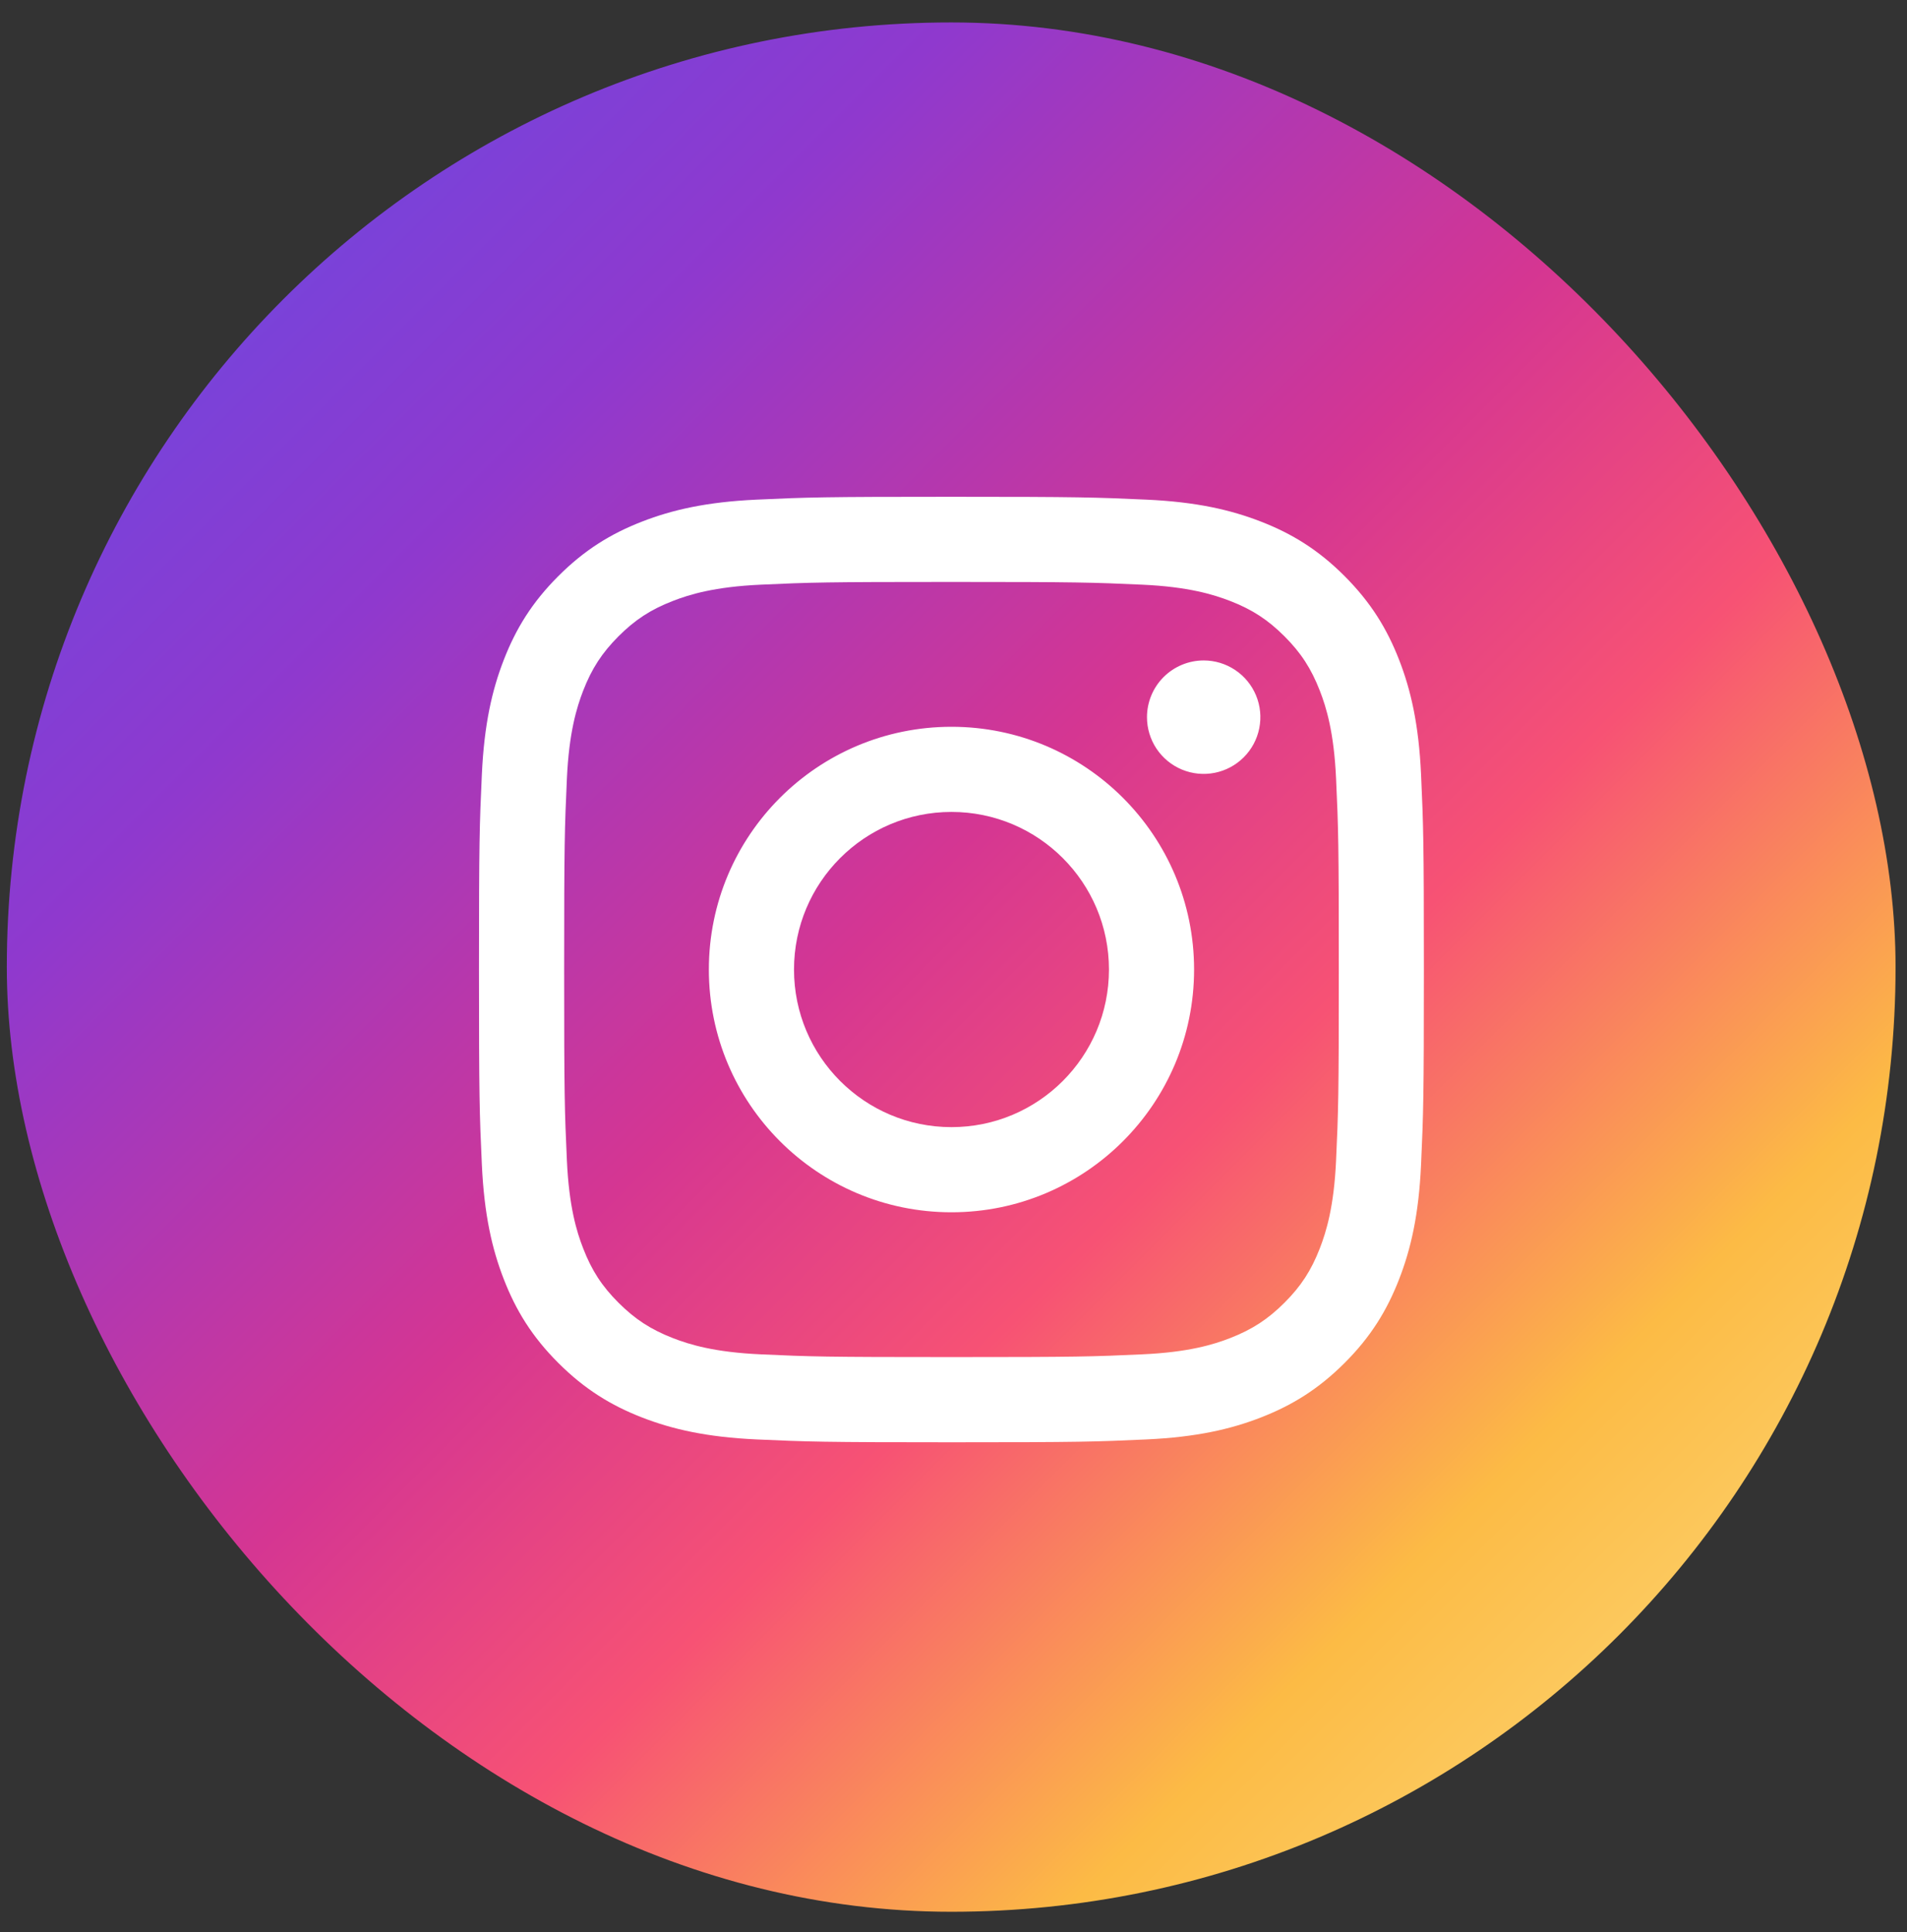 <svg width="77" height="78" viewBox="0 0 77 78" fill="none" xmlns="http://www.w3.org/2000/svg">
<rect x="0" y="0" width="77" height="78" fill="#333333" stroke="none"/>
<rect x="0.275" y="0.906" width="76.263" height="76.263" rx="38.132" fill="url(#paint0_linear_246_1530)"/>
<path d="M32.06 39.136C32.06 35.623 34.906 32.774 38.418 32.774C41.93 32.774 44.777 35.623 44.777 39.136C44.777 42.648 41.93 45.497 38.418 45.497C34.906 45.497 32.06 42.648 32.06 39.136ZM28.622 39.136C28.622 44.547 33.007 48.934 38.418 48.934C43.828 48.934 48.214 44.547 48.214 39.136C48.214 33.724 43.828 29.337 38.418 29.337C33.007 29.337 28.622 33.724 28.622 39.136ZM46.312 28.948C46.312 29.401 46.446 29.844 46.697 30.221C46.949 30.597 47.306 30.891 47.724 31.064C48.143 31.238 48.603 31.283 49.047 31.195C49.491 31.107 49.899 30.889 50.219 30.569C50.54 30.249 50.758 29.841 50.846 29.397C50.935 28.953 50.89 28.492 50.717 28.074C50.544 27.655 50.25 27.297 49.874 27.046C49.498 26.794 49.055 26.659 48.602 26.659H48.601C47.995 26.66 47.413 26.901 46.983 27.33C46.554 27.759 46.313 28.341 46.312 28.948ZM30.71 54.668C28.851 54.584 27.84 54.274 27.168 54.012C26.277 53.665 25.642 53.252 24.973 52.584C24.305 51.917 23.892 51.282 23.547 50.391C23.285 49.719 22.975 48.708 22.89 46.847C22.798 44.836 22.779 44.232 22.779 39.136C22.779 34.04 22.799 33.437 22.89 31.424C22.975 29.563 23.287 28.554 23.547 27.88C23.893 26.989 24.306 26.354 24.973 25.685C25.641 25.017 26.276 24.603 27.168 24.258C27.839 23.996 28.851 23.686 30.71 23.601C32.721 23.509 33.325 23.49 38.418 23.49C43.51 23.49 44.115 23.51 46.127 23.601C47.987 23.686 48.996 23.998 49.67 24.258C50.561 24.603 51.196 25.018 51.864 25.685C52.532 26.353 52.944 26.989 53.291 27.88C53.553 28.552 53.863 29.563 53.947 31.424C54.04 33.437 54.058 34.04 54.058 39.136C54.058 44.232 54.04 44.834 53.947 46.847C53.863 48.708 53.551 49.719 53.291 50.391C52.944 51.282 52.532 51.918 51.864 52.584C51.197 53.251 50.561 53.665 49.67 54.012C48.998 54.274 47.987 54.584 46.127 54.668C44.116 54.761 43.512 54.779 38.418 54.779C33.323 54.779 32.721 54.761 30.71 54.668ZM30.552 20.168C28.522 20.261 27.134 20.583 25.922 21.055C24.667 21.542 23.604 22.195 22.543 23.256C21.481 24.316 20.829 25.381 20.342 26.636C19.87 27.849 19.549 29.237 19.456 31.268C19.362 33.303 19.34 33.953 19.34 39.136C19.34 44.318 19.362 44.968 19.456 47.003C19.549 49.035 19.87 50.422 20.342 51.635C20.829 52.89 21.481 53.955 22.543 55.015C23.604 56.075 24.667 56.728 25.922 57.216C27.136 57.688 28.522 58.01 30.552 58.103C32.588 58.195 33.237 58.218 38.418 58.218C43.599 58.218 44.249 58.197 46.283 58.103C48.314 58.01 49.701 57.688 50.913 57.216C52.168 56.728 53.231 56.076 54.293 55.015C55.355 53.955 56.005 52.89 56.493 51.635C56.965 50.422 57.288 49.034 57.379 47.003C57.472 44.967 57.493 44.318 57.493 39.136C57.493 33.953 57.472 33.303 57.379 31.268C57.287 29.236 56.965 27.848 56.493 26.636C56.005 25.381 55.353 24.318 54.293 23.256C53.233 22.194 52.168 21.542 50.915 21.055C49.701 20.583 48.314 20.259 46.284 20.168C44.25 20.076 43.6 20.053 38.419 20.053C33.238 20.053 32.588 20.074 30.552 20.168Z" fill="white"/>
<defs>
<linearGradient id="paint0_linear_246_1530" x1="75.072" y1="77.169" x2="-1.191" y2="0.906" gradientUnits="userSpaceOnUse">
<stop stop-color="#FBE18A"/>
<stop offset="0.21" stop-color="#FCBB45"/>
<stop offset="0.38" stop-color="#F75274"/>
<stop offset="0.52" stop-color="#D53692"/>
<stop offset="0.74" stop-color="#8F39CE"/>
<stop offset="1" stop-color="#5B4FE9"/>
</linearGradient>
</defs>
</svg>
